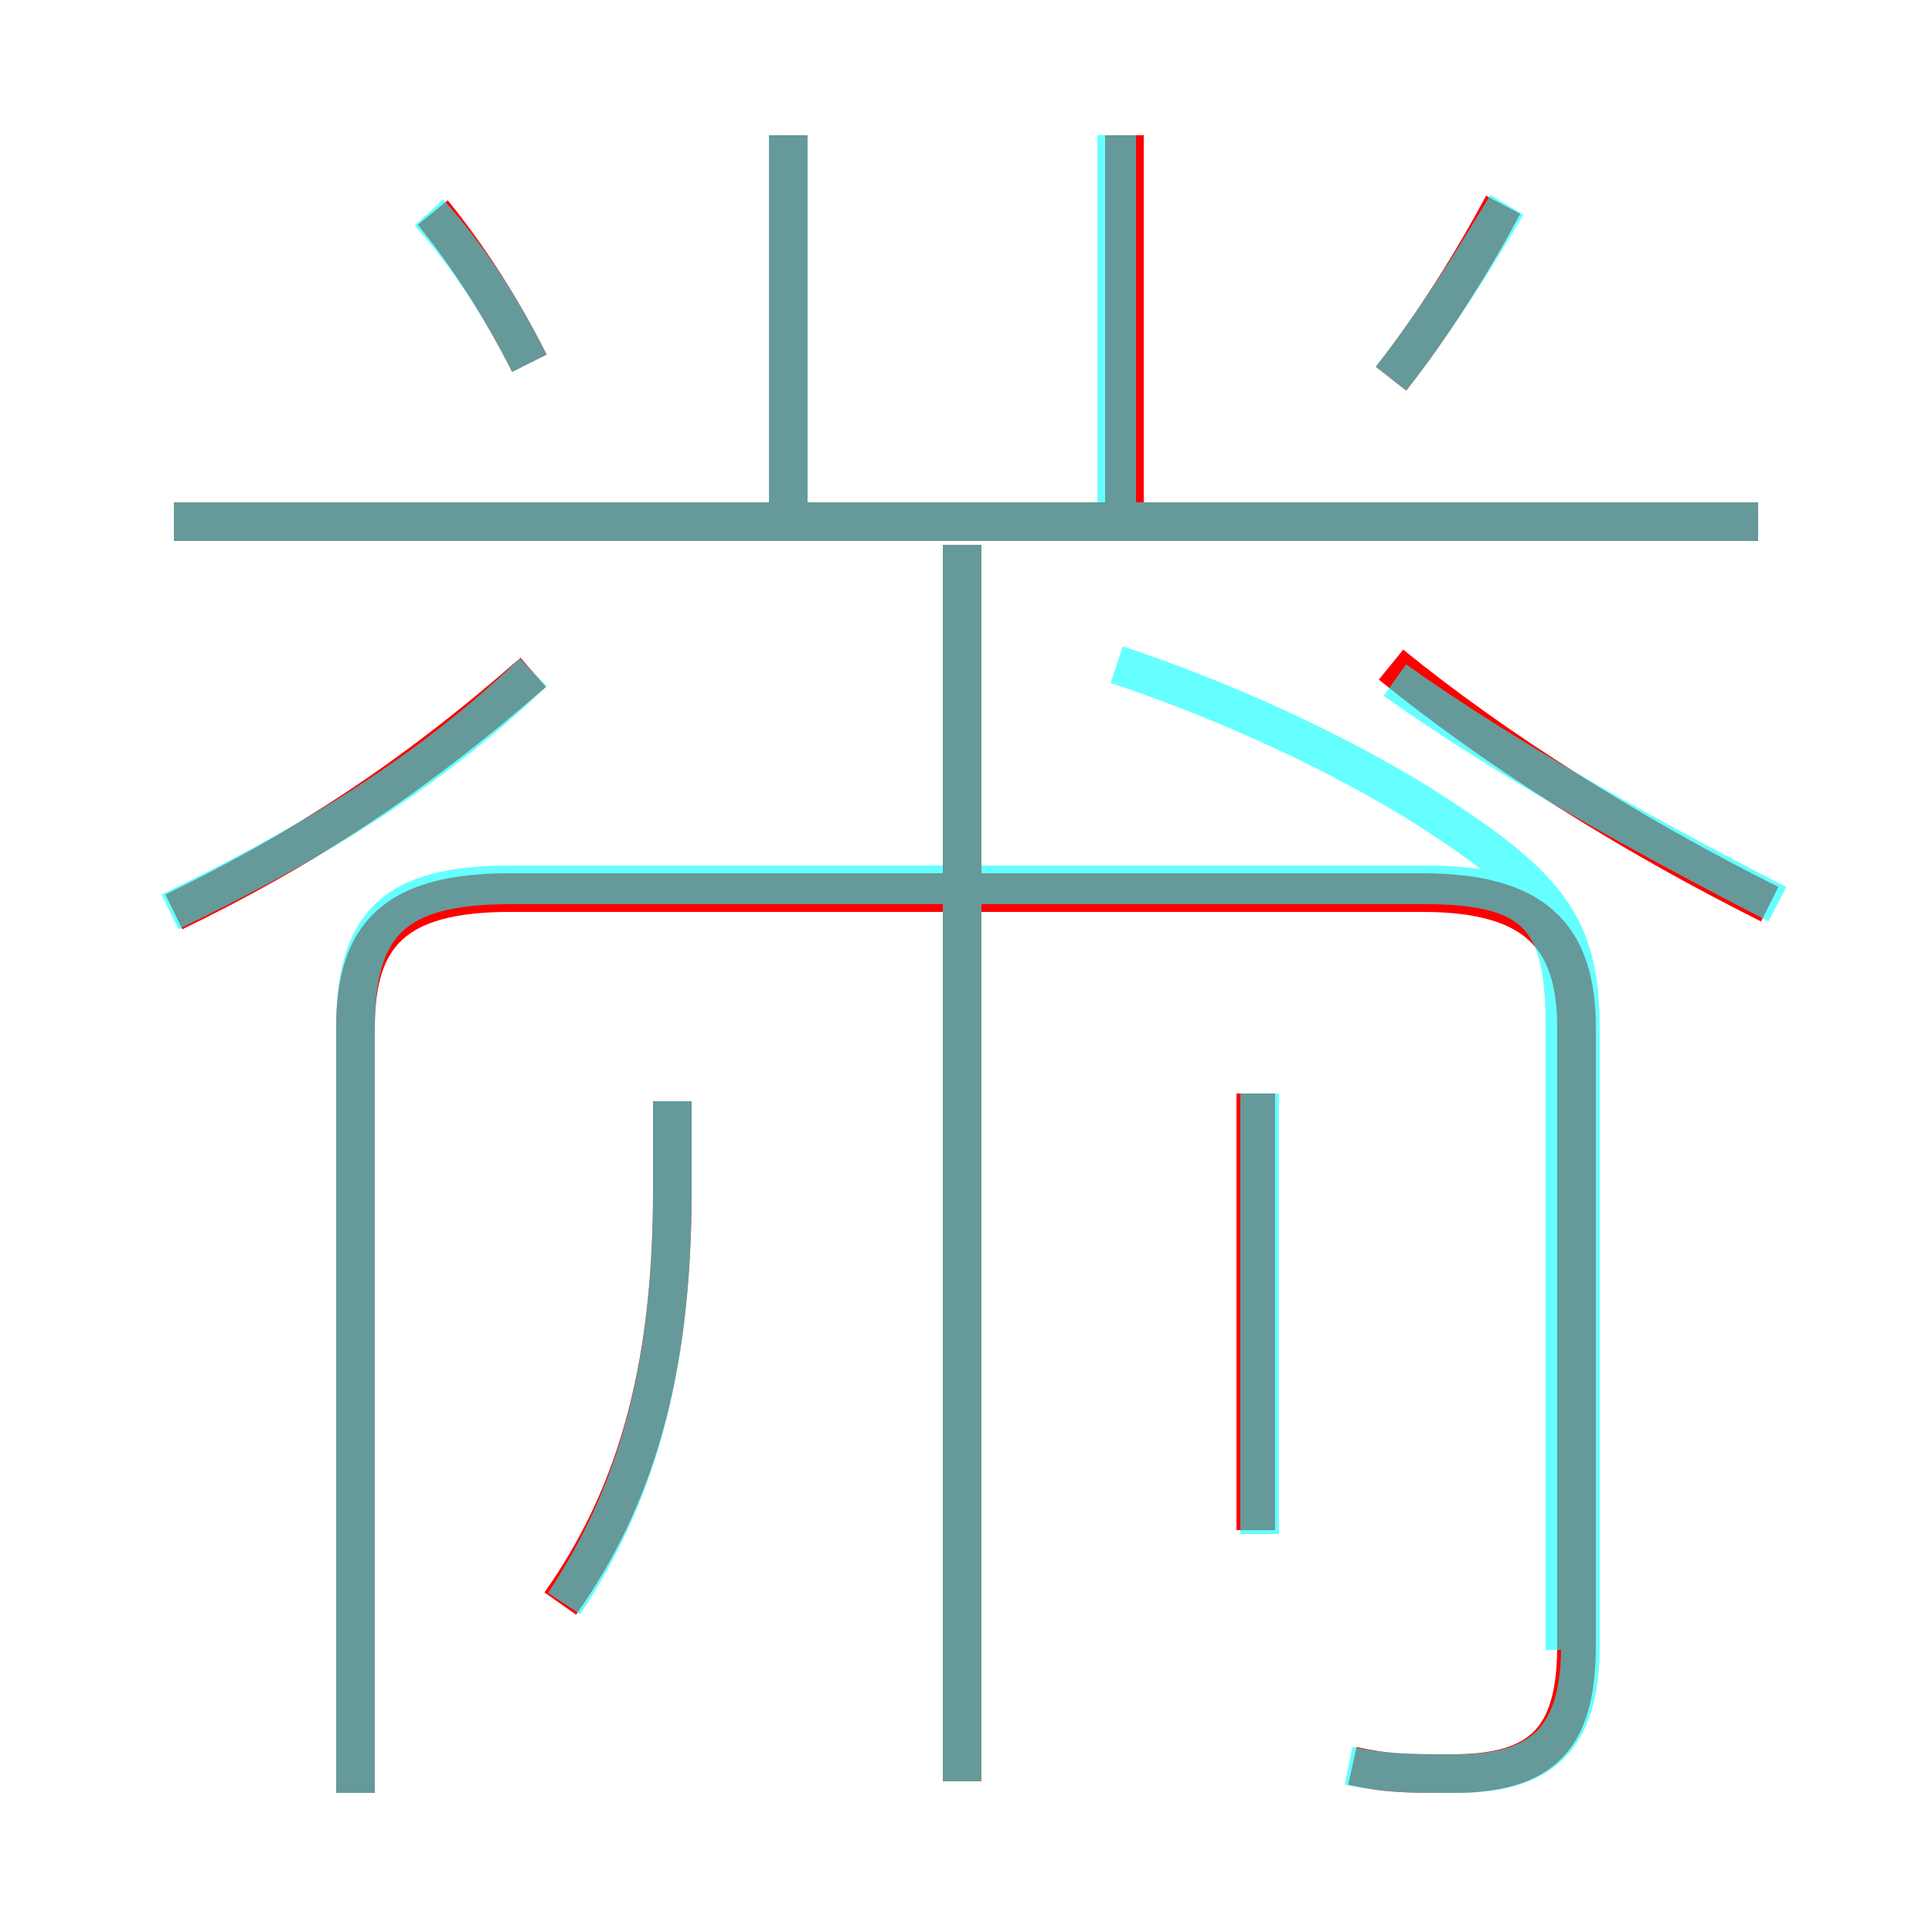 <?xml version='1.0' encoding='utf8'?>
<svg viewBox="0.0 -6.0 50.0 50.0" version="1.1" xmlns="http://www.w3.org/2000/svg">
<rect x="0.0" y="-6.0" width="50.0" height="50.0" fill="#333333" stroke="none"/>
<rect x="-1000" y="-1000" width="2000" height="2000" stroke="white" fill="white"/>
<g style="fill:none;stroke:rgba(255, 0, 0, 1);  stroke-width:1"><path d="M 35.0 1.7 C 35.9 1.9 36.4 1.9 37.6 1.9 C 39.9 1.9 40.8 1.0 40.8 -1.4 L 40.8 -17.4 C 40.8 -19.8 39.7 -20.9 36.8 -20.9 L 13.2 -20.9 C 10.2 -20.9 9.2 -19.8 9.2 -17.4 L 9.2 2.4 M 14.5 -2.5 C 16.4 -5.2 17.4 -8.4 17.4 -13.2 L 17.4 -15.5 M 4.5 -20.4 C 7.8 -22.0 10.6 -23.8 13.8 -26.6 M 24.9 2.1 L 24.9 -29.9 M 32.5 -4.4 L 32.5 -15.7 M 13.7 -34.6 C 13.0 -36.0 12.1 -37.4 11.2 -38.5 M 45.5 -30.5 L 4.5 -30.5 M 20.4 -30.5 L 20.4 -40.5 M 45.8 -20.6 C 42.2 -22.4 38.7 -24.6 36.0 -26.8 M 29.1 -30.5 L 29.1 -40.5 M 36.0 -34.2 C 37.1 -35.6 38.1 -37.2 38.9 -38.7" transform="translate(0.0 38.0)" />
</g>
<g style="fill:none;stroke:rgba(0, 255, 255, 0.6);  stroke-width:1">
<path d="M 34.9 1.7 C 35.9 1.9 36.5 1.9 37.7 1.9 C 39.9 1.9 40.9 1.0 40.9 -1.4 L 40.9 -17.4 C 40.9 -20.1 40.0 -21.1 36.9 -23.1 C 34.5 -24.6 31.6 -25.9 28.9 -26.8 M 14.6 -2.5 C 16.4 -5.2 17.4 -8.4 17.4 -13.2 L 17.4 -15.5 M 9.2 2.4 L 9.2 -17.4 C 9.2 -20.1 10.2 -21.1 13.2 -21.1 L 36.9 -21.1 C 39.9 -21.1 40.5 -20.1 40.5 -17.4 L 40.5 -1.3 M 24.9 2.1 L 24.9 -29.9 M 4.4 -20.4 C 7.9 -22.1 11.0 -23.9 13.8 -26.6 M 32.6 -4.3 L 32.6 -15.7 M 13.7 -34.6 C 13.0 -36.0 12.1 -37.4 11.1 -38.5 M 45.5 -30.5 L 4.5 -30.5 M 20.4 -30.6 L 20.4 -40.5 M 46.0 -20.6 C 42.5 -22.4 38.9 -24.4 36.1 -26.4 M 28.9 -30.6 L 28.9 -40.5 M 36.0 -34.2 C 37.1 -35.6 38.1 -37.2 39.0 -38.7" transform="translate(0.0 38.0)" />
</g>
</svg>